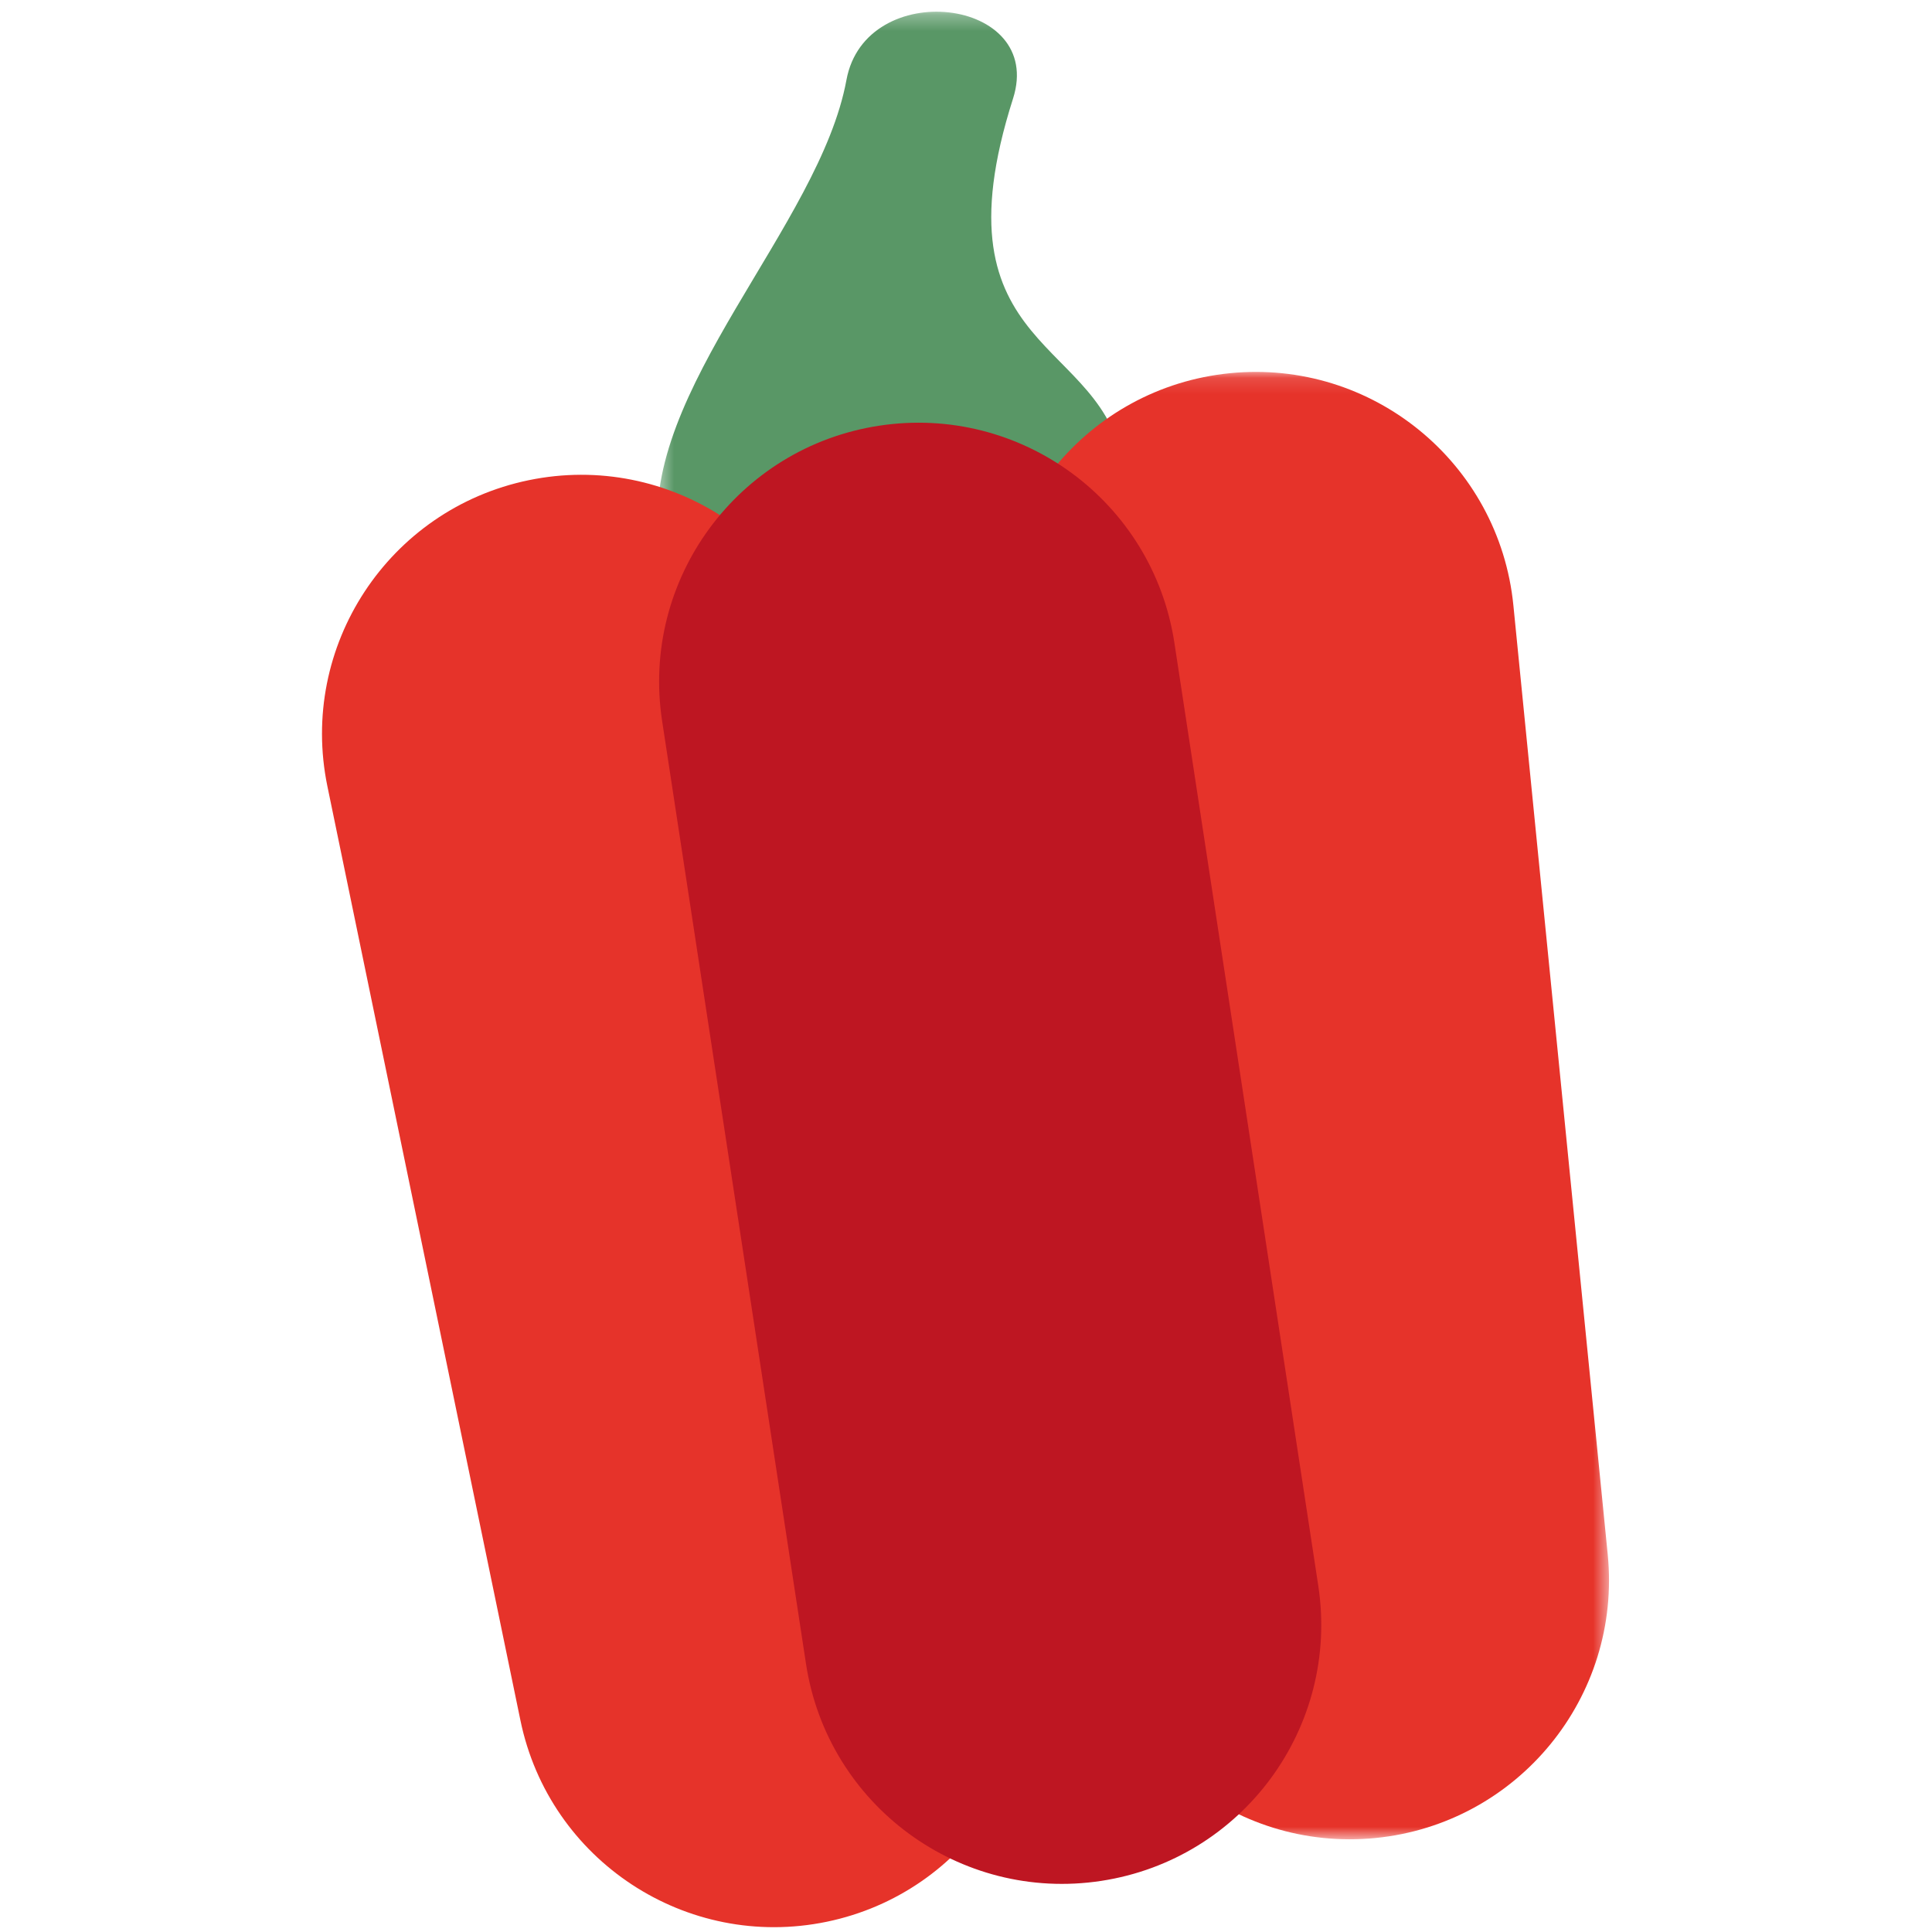 <?xml version="1.0" encoding="UTF-8"?>
<svg width="120px" height="120px" viewBox="0 0 120 120" version="1.1" xmlns="http://www.w3.org/2000/svg" xmlns:xlink="http://www.w3.org/1999/xlink">
    <!-- Generator: Sketch 51.1 (57501) - http://www.bohemiancoding.com/sketch -->
    <title>Pepper1</title>
    <desc>Created with Sketch.</desc>
    <defs>
        <polygon id="path-1" points="0.47 0.299 29.435 0.299 29.435 36.298 0.47 36.298"></polygon>
        <polygon id="path-3" points="0.436 0.125 38.484 0.125 38.484 91.268 0.436 91.268"></polygon>
    </defs>
    <g id="Pepper1" stroke="none" stroke-width="1" fill="none" fill-rule="evenodd">
        <g id="Page-1" transform="translate(20, 0)">
            <g id="Group-3" transform="translate(20.364, 0.428)">
                <mask id="mask-2" fill="white">
                    <use xlink:href="#path-1"></use>
                </mask>
                <g id="Clip-2"></g>
                <path d="M12.21,4.54 C10.543,13.594 -0.609,23.876 0.555,33.093 C1.378,39.613 30.242,35.192 29.418,28.689 C28.376,20.448 17.451,21.688 22.556,5.7 C24.569,-0.602 13.392,-1.897 12.21,4.54" id="Fill-1" fill="#599766" mask="url(#mask-2)"></path>
            </g>
            <g id="Group-6" transform="translate(41.455, 22.974)">
                <mask id="mask-4" fill="white">
                    <use xlink:href="#path-3"></use>
                </mask>
                <g id="Clip-5"></g>
                <path d="M38.404,73.581 C39.282,82.426 32.826,90.309 23.981,91.188 C15.138,92.067 7.255,85.61 6.375,76.765 L0.516,17.811 C-0.363,8.966 6.095,1.085 14.938,0.206 C23.783,-0.674 31.665,5.782 32.544,14.627 L38.404,73.581 Z" id="Fill-4" fill="#E6332A" mask="url(#mask-4)"></path>
            </g>
            <path d="M43.846,100.348 C45.646,109.052 40.048,117.565 31.344,119.365 C22.64,121.163 14.125,115.565 12.326,106.861 L0.336,48.843 C-1.463,40.138 4.135,31.625 12.84,29.826 C21.543,28.027 30.058,33.625 31.856,42.33 L43.846,100.348 Z" id="Fill-7" fill="#E6332A"></path>
            <path d="M61.88,98.487 C63.221,107.275 57.185,115.484 48.399,116.825 C39.613,118.166 31.403,112.13 30.062,103.342 L21.125,44.777 C19.784,35.99 25.82,27.781 34.607,26.441 C43.393,25.1 51.602,31.135 52.943,39.922 L61.88,98.487 Z" id="Fill-9" fill="#BE1622"></path>
        </g>
    </g>
</svg>